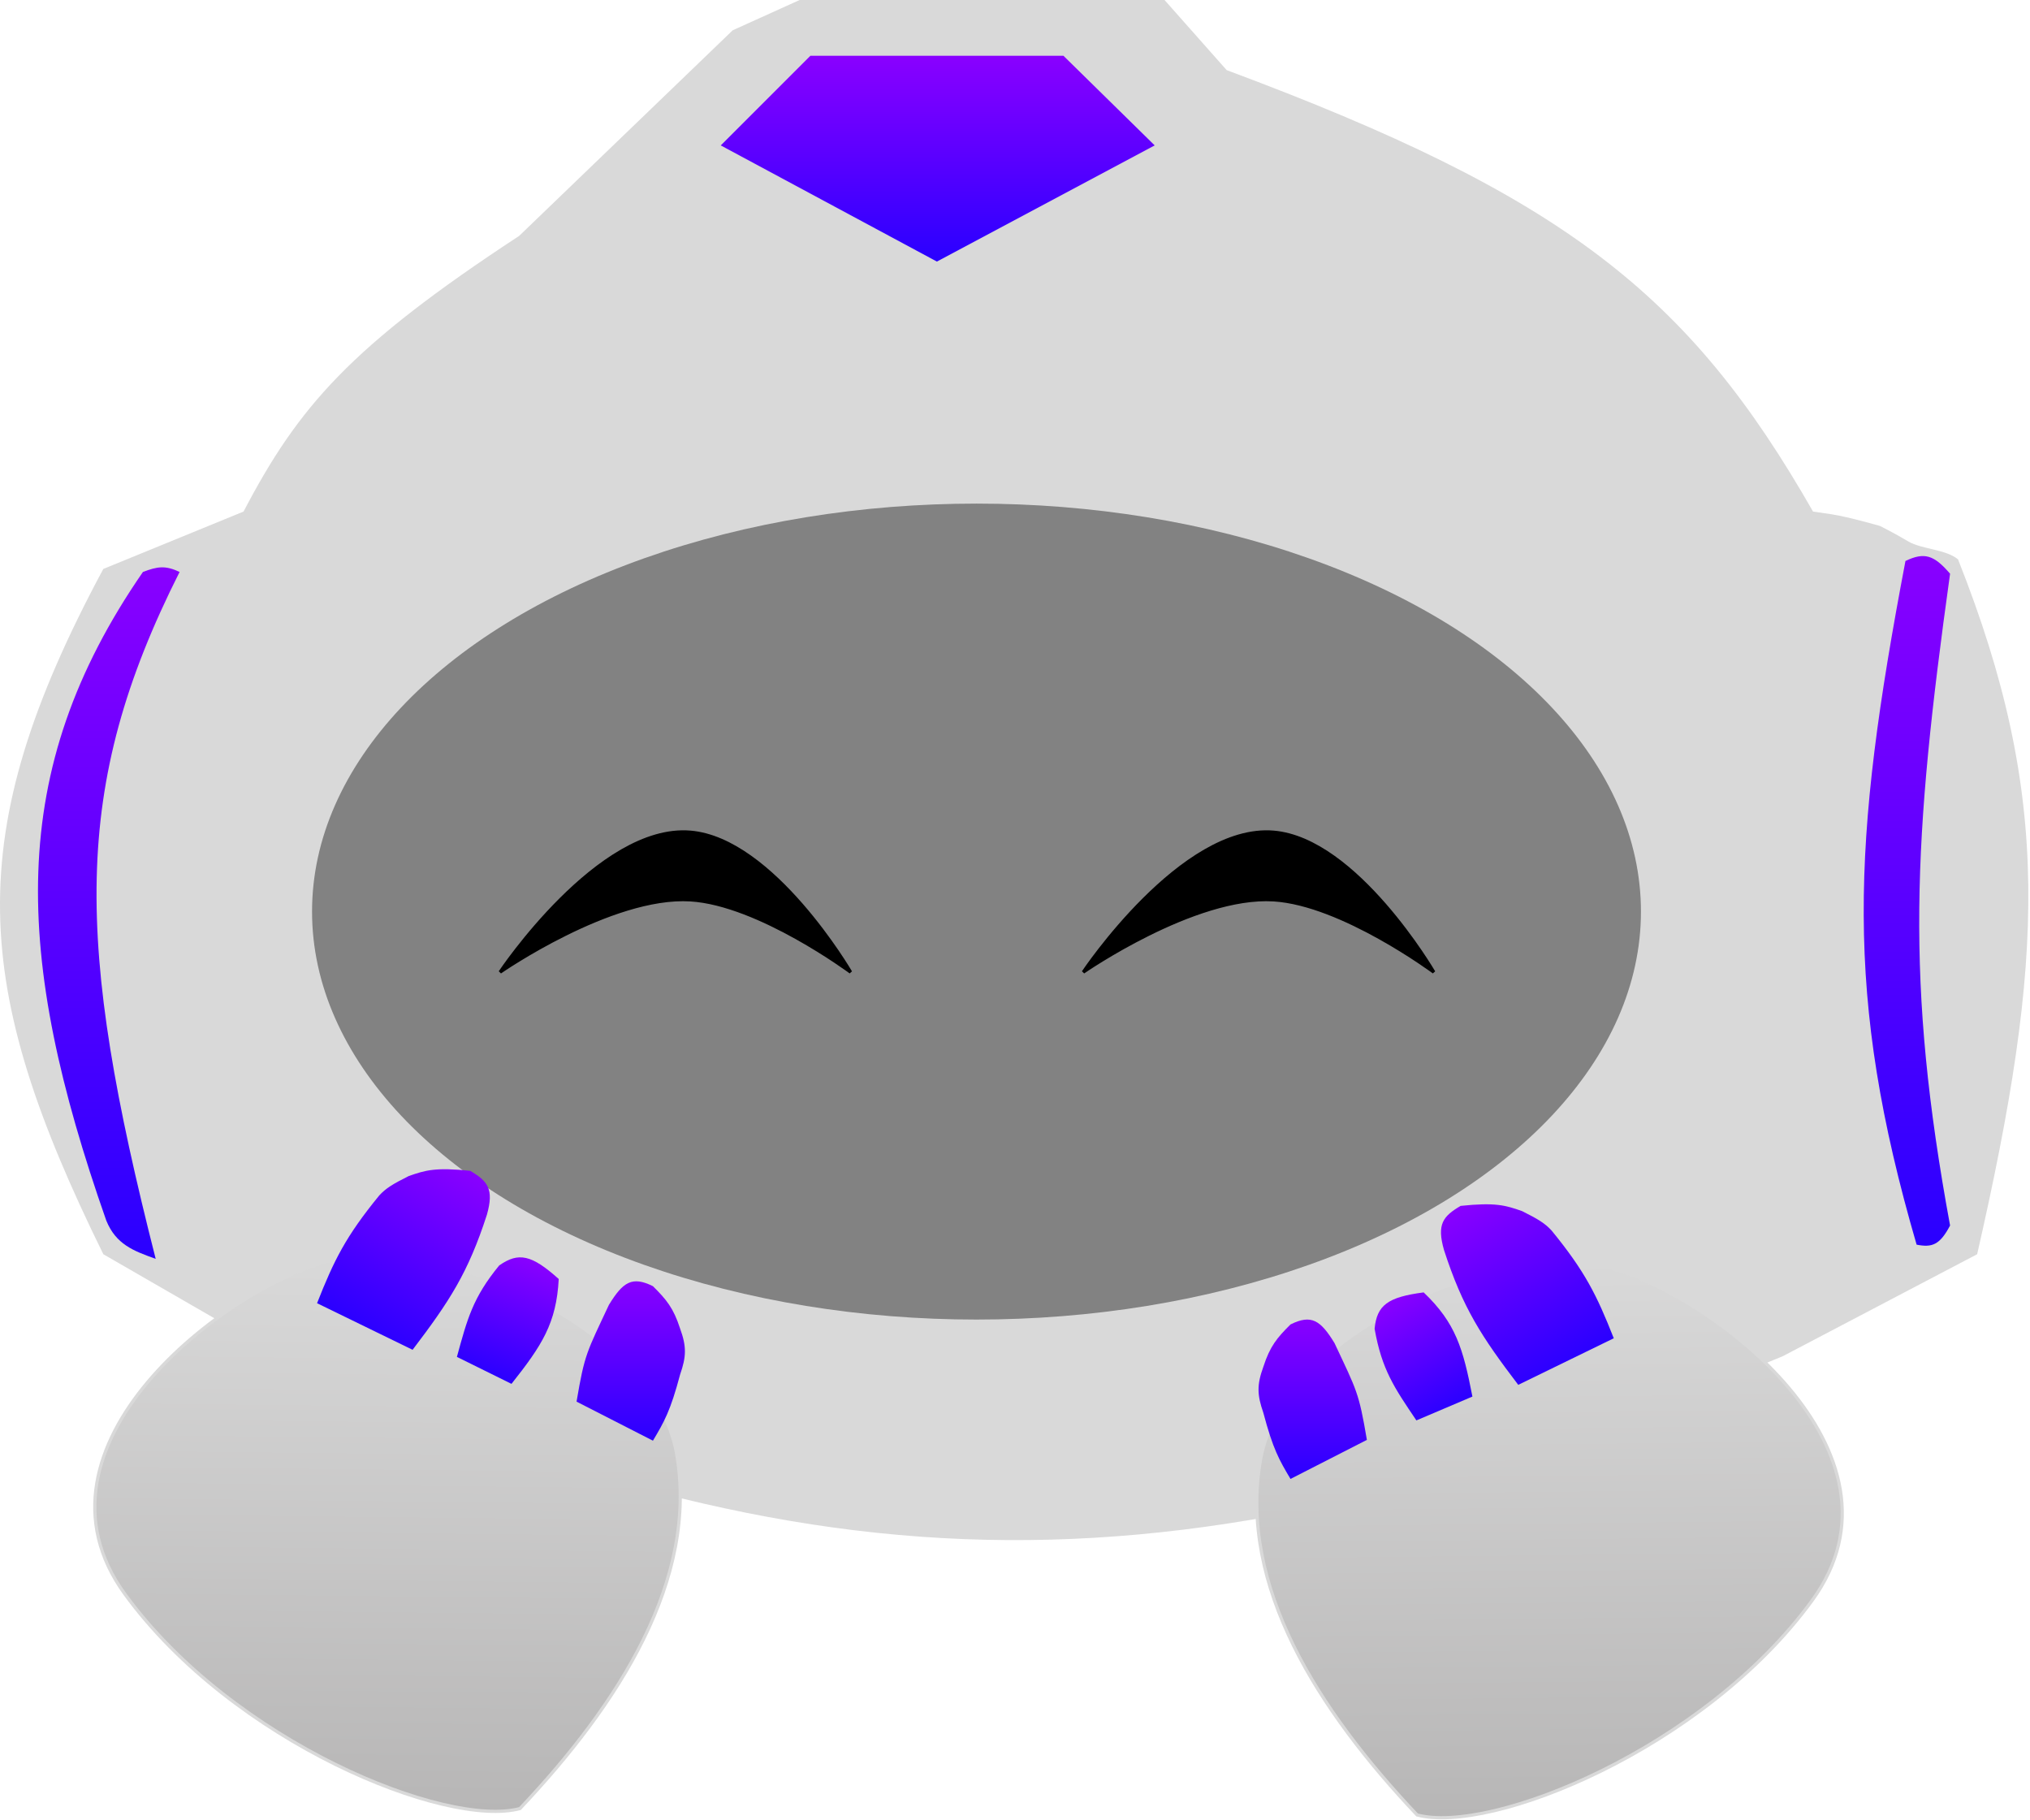 <svg width="637" height="571" viewBox="0 0 637 571" fill="none" xmlns="http://www.w3.org/2000/svg">
<path d="M614.419 175.5C643.997 250.06 641.607 300.622 620.42 393.5L602.58 402.859L598.919 404.779L589.92 409.5L559.42 425.5C369.181 504.243 257.818 500.595 87.92 425.5L32.42 393.5C-8.883 309.535 -12.688 262.464 32.42 178.5L76.42 160.5C93.69 127.52 109.984 108.711 162.92 74L229.919 9.5L250.92 0H365.42L384.92 22C490.513 61.341 529.849 92.072 568.92 160.5C570.938 160.786 572.845 161.057 574.672 161.339C580.223 162.197 589.92 165.014 589.92 165.014C589.92 165.014 593.907 166.967 598.919 169.928C602.936 172.3 610.611 172.32 614.419 175.5Z" fill="#D9D9D9"/>
<path d="M611.92 180C606.853 174.086 603.834 173.17 597.92 176C581.061 264.56 578.681 312.352 601.42 390.5C606.286 391.458 608.691 390.589 611.92 384.5C597.826 308.006 600.252 263.724 611.92 180Z" fill="url(#paint0_linear_184_2)"/>
<ellipse cx="306.419" cy="286" rx="208.5" ry="128" fill="#484848" fill-opacity="0.6"/>
<path d="M44.853 179.447C49.346 177.74 51.861 177.308 56.354 179.447C22.204 247.151 23.659 295.967 48.854 394.947C41.792 392.438 36.379 390.371 33.353 382.947C4.265 300.08 1.731 241.861 44.853 179.447Z" fill="url(#paint1_linear_184_2)"/>
<path d="M216.655 261.093C187.851 258.655 156.919 305 156.919 305C156.919 305 191.761 280.792 216.655 282.315C238.135 283.628 266.919 305 266.919 305C266.919 305 242.576 263.287 216.655 261.093Z" fill="black" stroke="black"/>
<path d="M399.655 261.093C370.851 258.655 339.919 305 339.919 305C339.919 305 374.761 280.792 399.655 282.315C421.135 283.628 449.919 305 449.919 305C449.919 305 425.576 263.287 399.655 261.093Z" fill="black" stroke="black"/>
<path d="M103.857 395.398C70.818 403.891 5.314 453.654 39.215 500.161C73.116 546.667 140.05 573.621 163.159 567.415C194.146 534.642 219.289 495.495 212.277 455.893C205.264 416.291 136.896 386.906 103.857 395.398Z" fill="url(#paint2_linear_184_2)" stroke="#D9D9D9"/>
<path d="M503.975 397.398C537.014 405.891 602.518 455.654 568.617 502.161C534.716 548.667 467.782 575.621 444.673 569.415C413.686 536.642 388.543 497.495 395.555 457.893C402.568 418.291 470.936 388.906 503.975 397.398Z" fill="url(#paint3_linear_184_2)" stroke="#D9D9D9"/>
<path d="M99.49 408.868L129.469 423.486C140.999 408.31 146.848 399.456 152.783 381.117C155.08 373.029 153.032 370.575 147.552 367.335C136.662 366.196 133.512 367.126 128.256 368.975C123.194 371.499 121.04 372.847 119.004 375.068C108.501 387.898 104.811 395.373 99.49 408.868Z" fill="url(#paint4_linear_184_2)"/>
<path d="M506.392 419.868L476.413 434.486C464.883 419.31 459.034 410.456 453.098 392.117C450.802 384.029 452.85 381.575 458.33 378.335C469.22 377.196 472.37 378.126 477.625 379.975C482.688 382.499 484.842 383.847 486.877 386.068C497.38 398.898 501.071 406.373 506.392 419.868Z" fill="url(#paint5_linear_184_2)"/>
<path d="M160.501 434.173L143.373 425.711C146.63 413.834 148.345 407.139 156.637 397.03C162.737 392.738 166.861 393.685 175.326 401.272C174.597 415.192 170.041 422.116 160.501 434.173Z" fill="url(#paint6_linear_184_2)"/>
<path d="M462.034 438.16L444.453 445.638C437.567 435.429 433.606 429.766 431.341 416.888C432.06 409.464 435.465 406.953 446.736 405.476C456.82 415.099 459.104 423.067 462.034 438.16Z" fill="url(#paint7_linear_184_2)"/>
<path d="M204.887 452L180.919 439.749C183.46 424.752 184.07 424.339 191.075 409.388C195.466 402.198 198.363 400.28 204.887 403.528C209.147 407.763 211.322 410.362 213.418 416.845C215.464 422.463 215.376 425.608 213.418 431.226C210.388 442.655 208.417 446.083 204.887 452Z" fill="url(#paint8_linear_184_2)"/>
<path d="M404.952 464L428.919 451.749C426.379 436.752 425.769 436.339 418.764 421.388C414.373 414.198 411.476 412.28 404.952 415.528C400.692 419.763 398.517 422.362 396.421 428.845C394.375 434.463 394.463 437.608 396.421 443.226C399.451 454.655 401.422 458.083 404.952 464Z" fill="url(#paint9_linear_184_2)"/>
<path d="M333.5 18H254.5L227 45.5L294 81.5L361.5 45.5L333.5 18Z" fill="url(#paint10_linear_184_2)" stroke="url(#paint11_linear_184_2)"/>
<defs>
<linearGradient id="paint0_linear_184_2" x1="598.369" y1="174.458" x2="598.369" y2="390.831" gradientUnits="userSpaceOnUse">
<stop stop-color="#8900FF"/>
<stop offset="1" stop-color="#2A00FF"/>
</linearGradient>
<linearGradient id="paint1_linear_184_2" x1="34.137" y1="178" x2="34.137" y2="394.947" gradientUnits="userSpaceOnUse">
<stop stop-color="#8900FF"/>
<stop offset="1" stop-color="#2A00FF"/>
</linearGradient>
<linearGradient id="paint2_linear_184_2" x1="119.738" y1="567.914" x2="121.62" y2="393.977" gradientUnits="userSpaceOnUse">
<stop stop-color="#B7B6B6"/>
<stop offset="1" stop-color="#D9D9D9"/>
</linearGradient>
<linearGradient id="paint3_linear_184_2" x1="488.094" y1="569.914" x2="486.212" y2="395.977" gradientUnits="userSpaceOnUse">
<stop stop-color="#B7B6B6"/>
<stop offset="1" stop-color="#D9D9D9"/>
</linearGradient>
<linearGradient id="paint4_linear_184_2" x1="143.941" y1="365.25" x2="113.941" y2="417.212" gradientUnits="userSpaceOnUse">
<stop stop-color="#8900FF"/>
<stop offset="1" stop-color="#2A00FF"/>
</linearGradient>
<linearGradient id="paint5_linear_184_2" x1="461.941" y1="376.25" x2="491.941" y2="428.212" gradientUnits="userSpaceOnUse">
<stop stop-color="#8900FF"/>
<stop offset="1" stop-color="#2A00FF"/>
</linearGradient>
<linearGradient id="paint6_linear_184_2" x1="166.873" y1="395.263" x2="153.456" y2="431.569" gradientUnits="userSpaceOnUse">
<stop stop-color="#8900FF"/>
<stop offset="1" stop-color="#2A00FF"/>
</linearGradient>
<linearGradient id="paint7_linear_184_2" x1="436.67" y1="407.973" x2="455.467" y2="441.808" gradientUnits="userSpaceOnUse">
<stop stop-color="#8900FF"/>
<stop offset="1" stop-color="#2A00FF"/>
</linearGradient>
<linearGradient id="paint8_linear_184_2" x1="197.919" y1="402" x2="197.919" y2="452" gradientUnits="userSpaceOnUse">
<stop stop-color="#8900FF"/>
<stop offset="1" stop-color="#2A00FF"/>
</linearGradient>
<linearGradient id="paint9_linear_184_2" x1="411.919" y1="414" x2="411.919" y2="464" gradientUnits="userSpaceOnUse">
<stop stop-color="#8900FF"/>
<stop offset="1" stop-color="#2A00FF"/>
</linearGradient>
<linearGradient id="paint10_linear_184_2" x1="294.25" y1="18" x2="294.25" y2="81.5" gradientUnits="userSpaceOnUse">
<stop stop-color="#8900FF"/>
<stop offset="1" stop-color="#2A00FF"/>
</linearGradient>
<linearGradient id="paint11_linear_184_2" x1="294.25" y1="18" x2="294.25" y2="81.5" gradientUnits="userSpaceOnUse">
<stop stop-color="#8900FF"/>
<stop offset="1" stop-color="#2A00FF"/>
</linearGradient>
</defs>
</svg>
